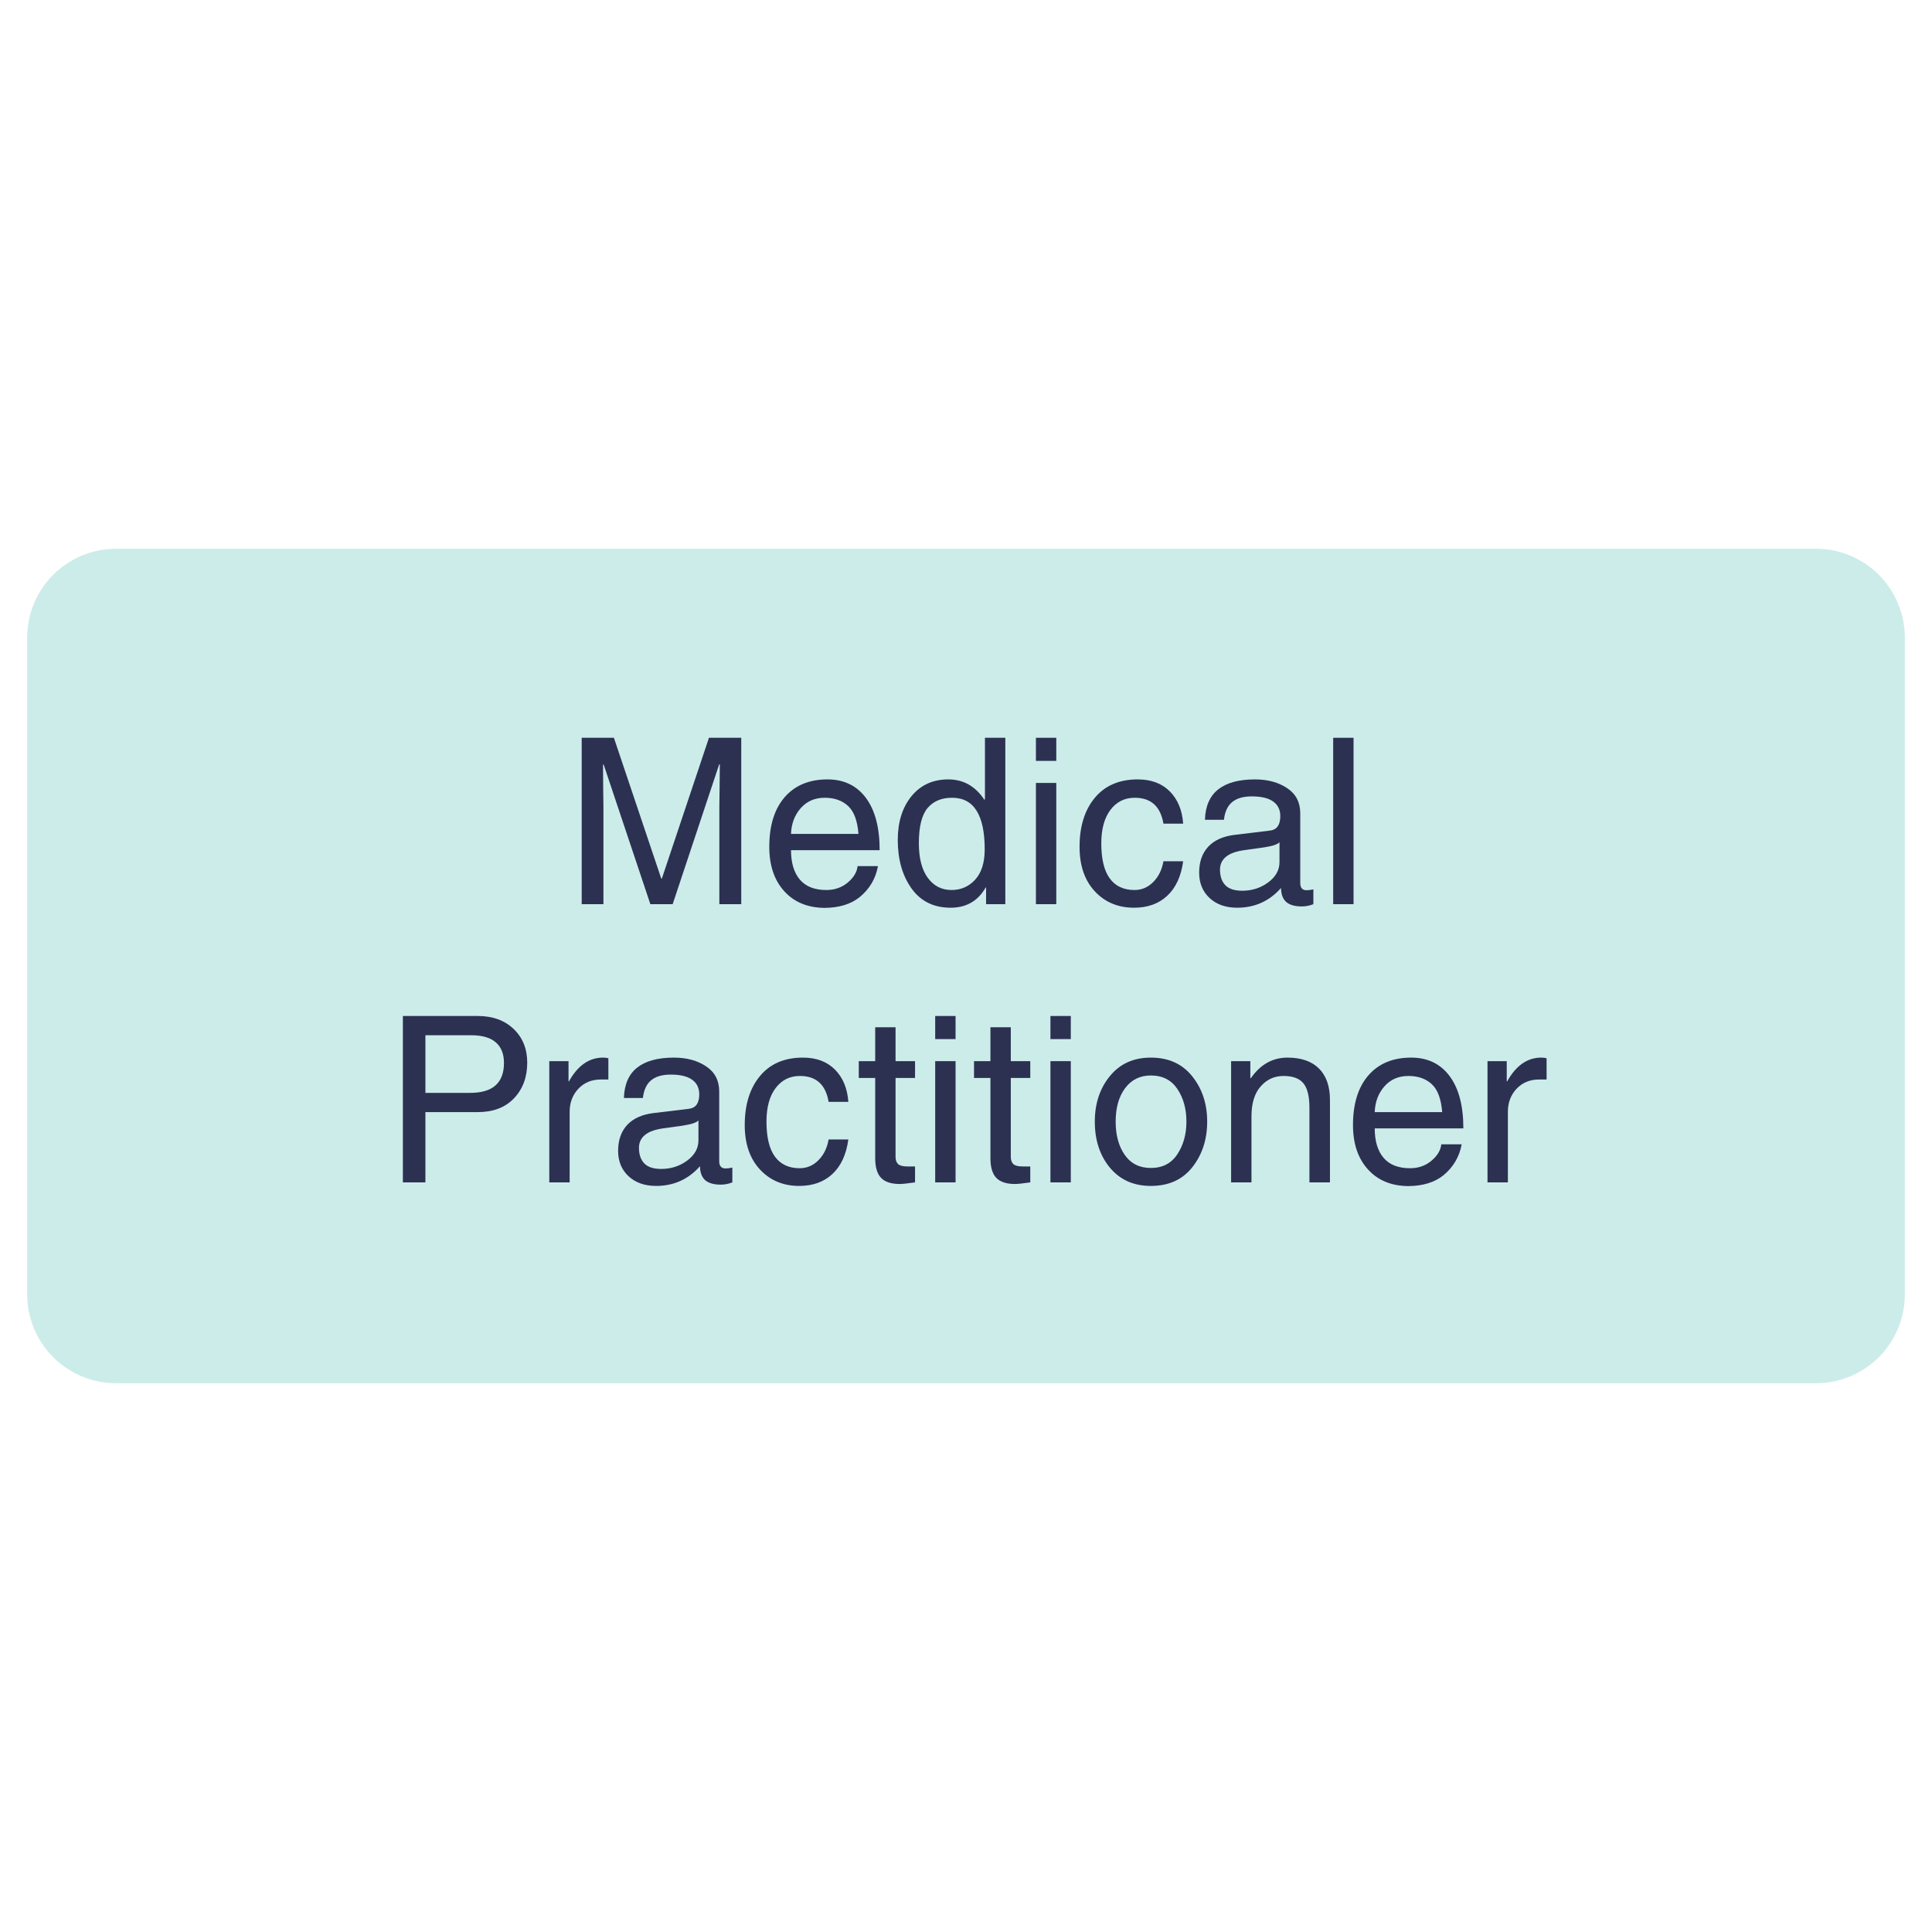 <svg xmlns="http://www.w3.org/2000/svg" xmlns:xlink="http://www.w3.org/1999/xlink" width="500" zoomAndPan="magnify" viewBox="0 0 375 375" height="500" preserveAspectRatio="xMidYMid meet" version="1.0"><defs><g/><clipPath id="53d8445eea"><path d="M 5.273 106.512 L 369.727 106.512 L 369.727 268.488 L 5.273 268.488 Z M 5.273 106.512 " clip-rule="nonzero"/></clipPath><clipPath id="88ea30da89"><path d="M 22.523 106.512 L 352.477 106.512 C 357.051 106.512 361.438 108.328 364.676 111.562 C 367.91 114.801 369.727 119.188 369.727 123.762 L 369.727 251.238 C 369.727 255.812 367.91 260.199 364.676 263.438 C 361.438 266.672 357.051 268.488 352.477 268.488 L 22.523 268.488 C 17.949 268.488 13.562 266.672 10.324 263.438 C 7.09 260.199 5.273 255.812 5.273 251.238 L 5.273 123.762 C 5.273 119.188 7.09 114.801 10.324 111.562 C 13.562 108.328 17.949 106.512 22.523 106.512 Z M 22.523 106.512 " clip-rule="nonzero"/></clipPath></defs><g clip-path="url(#53d8445eea)"><g clip-path="url(#88ea30da89)"><path fill="#ccecea" d="M 5.273 106.512 L 5.273 268.488 L 369.727 268.488 L 369.727 106.512 Z M 5.273 106.512 " fill-opacity="1" fill-rule="nonzero"/></g></g><g fill="#2c3152" fill-opacity="1"><g transform="translate(109.266, 175.5)"><g><path d="M 30.359 0 L 30.359 -19.078 C 30.359 -19.328 30.375 -20.547 30.406 -22.734 C 30.438 -24.922 30.453 -26.391 30.453 -27.141 L 30.328 -27.141 L 21.297 0 L 16.969 0 L 7.906 -27.094 L 7.781 -27.094 C 7.781 -26.008 7.789 -24.461 7.812 -22.453 C 7.844 -20.453 7.859 -19.328 7.859 -19.078 L 7.859 0 L 3.641 0 L 3.641 -32.297 L 9.891 -32.297 L 19.078 -4.984 L 19.203 -4.984 L 28.344 -32.297 L 34.609 -32.297 L 34.609 0 Z M 30.359 0 "/></g></g><g transform="translate(147.52, 175.5)"><g><path d="M 19.109 -13.641 C 18.91 -16.191 18.238 -18 17.094 -19.062 C 15.945 -20.125 14.43 -20.656 12.547 -20.656 C 10.629 -20.656 9.078 -19.977 7.891 -18.625 C 6.711 -17.281 6.086 -15.617 6.016 -13.641 Z M 22.891 -7.391 C 22.453 -4.953 21.258 -2.938 19.312 -1.344 C 17.602 0.008 15.348 0.695 12.547 0.719 C 9.254 0.695 6.641 -0.379 4.703 -2.516 C 2.766 -4.648 1.797 -7.52 1.797 -11.125 C 1.797 -15.25 2.789 -18.461 4.781 -20.766 C 6.781 -23.066 9.551 -24.219 13.094 -24.219 C 16.27 -24.219 18.75 -23.031 20.531 -20.656 C 22.32 -18.281 23.219 -14.891 23.219 -10.484 L 6.016 -10.484 C 6.016 -8.023 6.586 -6.117 7.734 -4.766 C 8.879 -3.422 10.594 -2.75 12.875 -2.75 C 14.488 -2.75 15.875 -3.234 17.031 -4.203 C 18.188 -5.18 18.82 -6.242 18.938 -7.391 Z M 22.891 -7.391 "/></g></g><g transform="translate(172.459, 175.5)"><g><path d="M 5.891 -11.844 C 5.891 -8.926 6.469 -6.68 7.625 -5.109 C 8.781 -3.535 10.316 -2.75 12.234 -2.75 C 14.066 -2.75 15.598 -3.422 16.828 -4.766 C 18.055 -6.117 18.672 -8.082 18.672 -10.656 C 18.672 -13.969 18.145 -16.461 17.094 -18.141 C 16.051 -19.816 14.461 -20.656 12.328 -20.656 C 10.285 -20.656 8.703 -19.988 7.578 -18.656 C 6.453 -17.32 5.891 -15.051 5.891 -11.844 Z M 22.672 0 L 18.938 0 L 18.938 -3.234 L 18.859 -3.234 C 17.359 -0.617 15.094 0.688 12.062 0.688 C 8.789 0.688 6.258 -0.555 4.469 -3.047 C 2.688 -5.547 1.797 -8.68 1.797 -12.453 C 1.797 -15.941 2.68 -18.773 4.453 -20.953 C 6.234 -23.129 8.617 -24.219 11.609 -24.219 C 14.547 -24.219 16.891 -22.883 18.641 -20.219 L 18.719 -20.484 L 18.719 -32.297 L 22.672 -32.297 Z M 22.672 0 "/></g></g><g transform="translate(198.102, 175.5)"><g><path d="M 2.969 -27.812 L 2.969 -32.297 L 6.922 -32.297 L 6.922 -27.812 Z M 6.922 0 L 2.969 0 L 2.969 -23.531 L 6.922 -23.531 Z M 6.922 0 "/></g></g><g transform="translate(208.011, 175.5)"><g><path d="M 17.812 -15.625 C 17.25 -18.977 15.391 -20.656 12.234 -20.656 C 10.285 -20.656 8.719 -19.875 7.531 -18.312 C 6.344 -16.75 5.75 -14.578 5.75 -11.797 C 5.75 -8.766 6.297 -6.5 7.391 -5 C 8.492 -3.5 10.094 -2.75 12.188 -2.75 C 13.594 -2.75 14.805 -3.266 15.828 -4.297 C 16.859 -5.328 17.52 -6.672 17.812 -8.328 L 21.641 -8.328 C 21.242 -5.41 20.211 -3.176 18.547 -1.625 C 16.891 -0.082 14.742 0.688 12.109 0.688 C 9.016 0.688 6.477 -0.367 4.5 -2.484 C 2.52 -4.609 1.531 -7.488 1.531 -11.125 C 1.531 -15.102 2.52 -18.281 4.5 -20.656 C 6.477 -23.031 9.254 -24.219 12.828 -24.219 C 15.441 -24.219 17.52 -23.438 19.062 -21.875 C 20.602 -20.312 21.461 -18.227 21.641 -15.625 Z M 17.812 -15.625 "/></g></g><g transform="translate(231.082, 175.5)"><g><path d="M 17.266 -12.016 C 16.973 -11.711 16.398 -11.461 15.547 -11.266 C 14.691 -11.078 13.094 -10.832 10.75 -10.531 C 9.02 -10.32 7.75 -9.895 6.938 -9.25 C 6.125 -8.602 5.719 -7.754 5.719 -6.703 C 5.719 -5.41 6.062 -4.406 6.75 -3.688 C 7.438 -2.969 8.535 -2.609 10.047 -2.609 C 11.93 -2.609 13.602 -3.145 15.062 -4.219 C 16.531 -5.301 17.266 -6.613 17.266 -8.156 Z M 2.797 -16.375 C 2.879 -19.02 3.738 -20.988 5.375 -22.281 C 7.008 -23.57 9.383 -24.219 12.5 -24.219 C 14.988 -24.219 17.078 -23.648 18.766 -22.516 C 20.453 -21.391 21.297 -19.766 21.297 -17.641 L 21.297 -4.094 C 21.297 -3.164 21.711 -2.703 22.547 -2.703 C 22.879 -2.703 23.312 -2.758 23.844 -2.875 L 23.844 0 C 23.125 0.289 22.375 0.438 21.594 0.438 C 20.25 0.438 19.242 0.148 18.578 -0.422 C 17.922 -1.004 17.582 -1.91 17.562 -3.141 C 15.301 -0.586 12.461 0.688 9.047 0.688 C 6.828 0.688 5.039 0.055 3.688 -1.203 C 2.344 -2.461 1.672 -4.102 1.672 -6.125 C 1.672 -8.195 2.254 -9.867 3.422 -11.141 C 4.598 -12.41 6.305 -13.18 8.547 -13.453 L 15.531 -14.297 C 16.789 -14.492 17.422 -15.426 17.422 -17.094 C 17.422 -18.32 16.961 -19.266 16.047 -19.922 C 15.129 -20.586 13.742 -20.922 11.891 -20.922 C 10.234 -20.922 8.961 -20.551 8.078 -19.812 C 7.191 -19.082 6.66 -17.938 6.484 -16.375 Z M 2.797 -16.375 "/></g></g><g transform="translate(255.802, 175.5)"><g><path d="M 6.922 0 L 2.969 0 L 2.969 -32.297 L 6.922 -32.297 Z M 6.922 0 "/></g></g></g><g fill="#2c3152" fill-opacity="1"><g transform="translate(74.555, 229.5)"><g><path d="M 8.016 -17.375 L 16.703 -17.375 C 18.879 -17.375 20.516 -17.852 21.609 -18.812 C 22.711 -19.781 23.266 -21.238 23.266 -23.188 C 23.266 -24.926 22.738 -26.254 21.688 -27.172 C 20.633 -28.098 19.031 -28.562 16.875 -28.562 L 8.016 -28.562 Z M 8.016 0 L 3.641 0 L 3.641 -32.297 L 18.172 -32.297 C 21.055 -32.297 23.379 -31.457 25.141 -29.781 C 26.898 -28.102 27.781 -25.914 27.781 -23.219 C 27.781 -20.426 26.926 -18.129 25.219 -16.328 C 23.52 -14.535 21.172 -13.641 18.172 -13.641 L 8.016 -13.641 Z M 8.016 0 "/></g></g><g transform="translate(103.647, 229.5)"><g><path d="M 6.922 0 L 2.969 0 L 2.969 -23.531 L 6.703 -23.531 L 6.703 -19.625 L 6.797 -19.625 C 8.504 -22.688 10.707 -24.219 13.406 -24.219 C 13.832 -24.219 14.176 -24.172 14.438 -24.078 L 14.438 -19.969 L 12.969 -19.969 C 11.195 -19.969 9.742 -19.367 8.609 -18.172 C 7.484 -16.973 6.922 -15.477 6.922 -13.688 Z M 6.922 0 "/></g></g><g transform="translate(118.303, 229.5)"><g><path d="M 17.266 -12.016 C 16.973 -11.711 16.398 -11.461 15.547 -11.266 C 14.691 -11.078 13.094 -10.832 10.75 -10.531 C 9.02 -10.32 7.75 -9.895 6.938 -9.25 C 6.125 -8.602 5.719 -7.754 5.719 -6.703 C 5.719 -5.41 6.062 -4.406 6.75 -3.688 C 7.438 -2.969 8.535 -2.609 10.047 -2.609 C 11.93 -2.609 13.602 -3.145 15.062 -4.219 C 16.531 -5.301 17.266 -6.613 17.266 -8.156 Z M 2.797 -16.375 C 2.879 -19.02 3.738 -20.988 5.375 -22.281 C 7.008 -23.57 9.383 -24.219 12.5 -24.219 C 14.988 -24.219 17.078 -23.648 18.766 -22.516 C 20.453 -21.391 21.297 -19.766 21.297 -17.641 L 21.297 -4.094 C 21.297 -3.164 21.711 -2.703 22.547 -2.703 C 22.879 -2.703 23.312 -2.758 23.844 -2.875 L 23.844 0 C 23.125 0.289 22.375 0.438 21.594 0.438 C 20.25 0.438 19.242 0.148 18.578 -0.422 C 17.922 -1.004 17.582 -1.91 17.562 -3.141 C 15.301 -0.586 12.461 0.688 9.047 0.688 C 6.828 0.688 5.039 0.055 3.688 -1.203 C 2.344 -2.461 1.672 -4.102 1.672 -6.125 C 1.672 -8.195 2.254 -9.867 3.422 -11.141 C 4.598 -12.41 6.305 -13.18 8.547 -13.453 L 15.531 -14.297 C 16.789 -14.492 17.422 -15.426 17.422 -17.094 C 17.422 -18.32 16.961 -19.266 16.047 -19.922 C 15.129 -20.586 13.742 -20.922 11.891 -20.922 C 10.234 -20.922 8.961 -20.551 8.078 -19.812 C 7.191 -19.082 6.66 -17.938 6.484 -16.375 Z M 2.797 -16.375 "/></g></g><g transform="translate(143.022, 229.5)"><g><path d="M 17.812 -15.625 C 17.25 -18.977 15.391 -20.656 12.234 -20.656 C 10.285 -20.656 8.719 -19.875 7.531 -18.312 C 6.344 -16.75 5.75 -14.578 5.75 -11.797 C 5.75 -8.766 6.297 -6.5 7.391 -5 C 8.492 -3.5 10.094 -2.75 12.188 -2.75 C 13.594 -2.75 14.805 -3.266 15.828 -4.297 C 16.859 -5.328 17.52 -6.672 17.812 -8.328 L 21.641 -8.328 C 21.242 -5.41 20.211 -3.176 18.547 -1.625 C 16.891 -0.082 14.742 0.688 12.109 0.688 C 9.016 0.688 6.477 -0.367 4.5 -2.484 C 2.52 -4.609 1.531 -7.488 1.531 -11.125 C 1.531 -15.102 2.52 -18.281 4.5 -20.656 C 6.477 -23.031 9.254 -24.219 12.828 -24.219 C 15.441 -24.219 17.52 -23.438 19.062 -21.875 C 20.602 -20.312 21.461 -18.227 21.641 -15.625 Z M 17.812 -15.625 "/></g></g><g transform="translate(166.093, 229.5)"><g><path d="M 7.734 -20.266 L 7.734 -4.938 C 7.734 -4.344 7.895 -3.883 8.219 -3.562 C 8.551 -3.25 9.145 -3.094 10 -3.094 L 11.516 -3.094 L 11.516 0 C 10.078 0.207 9.086 0.312 8.547 0.312 C 6.891 0.312 5.68 -0.082 4.922 -0.875 C 4.16 -1.664 3.781 -2.945 3.781 -4.719 L 3.781 -20.266 L 0.594 -20.266 L 0.594 -23.531 L 3.781 -23.531 L 3.781 -30.109 L 7.734 -30.109 L 7.734 -23.531 L 11.516 -23.531 L 11.516 -20.266 Z M 7.734 -20.266 "/></g></g><g transform="translate(178.552, 229.5)"><g><path d="M 2.969 -27.812 L 2.969 -32.297 L 6.922 -32.297 L 6.922 -27.812 Z M 6.922 0 L 2.969 0 L 2.969 -23.531 L 6.922 -23.531 Z M 6.922 0 "/></g></g><g transform="translate(188.461, 229.5)"><g><path d="M 7.734 -20.266 L 7.734 -4.938 C 7.734 -4.344 7.895 -3.883 8.219 -3.562 C 8.551 -3.25 9.145 -3.094 10 -3.094 L 11.516 -3.094 L 11.516 0 C 10.078 0.207 9.086 0.312 8.547 0.312 C 6.891 0.312 5.68 -0.082 4.922 -0.875 C 4.16 -1.664 3.781 -2.945 3.781 -4.719 L 3.781 -20.266 L 0.594 -20.266 L 0.594 -23.531 L 3.781 -23.531 L 3.781 -30.109 L 7.734 -30.109 L 7.734 -23.531 L 11.516 -23.531 L 11.516 -20.266 Z M 7.734 -20.266 "/></g></g><g transform="translate(200.92, 229.5)"><g><path d="M 2.969 -27.812 L 2.969 -32.297 L 6.922 -32.297 L 6.922 -27.812 Z M 6.922 0 L 2.969 0 L 2.969 -23.531 L 6.922 -23.531 Z M 6.922 0 "/></g></g><g transform="translate(210.83, 229.5)"><g><path d="M 5.719 -11.797 C 5.719 -9.172 6.305 -7.016 7.484 -5.328 C 8.672 -3.641 10.359 -2.797 12.547 -2.797 C 14.805 -2.797 16.52 -3.68 17.688 -5.453 C 18.863 -7.223 19.453 -9.336 19.453 -11.797 C 19.453 -14.285 18.863 -16.398 17.688 -18.141 C 16.52 -19.879 14.805 -20.75 12.547 -20.75 C 10.453 -20.75 8.789 -19.93 7.562 -18.297 C 6.332 -16.66 5.719 -14.492 5.719 -11.797 Z M 1.672 -11.797 C 1.672 -15.297 2.645 -18.238 4.594 -20.625 C 6.539 -23.02 9.191 -24.219 12.547 -24.219 C 15.973 -24.219 18.648 -23.008 20.578 -20.594 C 22.516 -18.176 23.484 -15.242 23.484 -11.797 C 23.484 -8.336 22.523 -5.391 20.609 -2.953 C 18.691 -0.523 16.004 0.688 12.547 0.688 C 9.223 0.688 6.578 -0.488 4.609 -2.844 C 2.648 -5.207 1.672 -8.191 1.672 -11.797 Z M 1.672 -11.797 "/></g></g><g transform="translate(235.988, 229.5)"><g><path d="M 22.156 0 L 18.172 0 L 18.172 -14.484 C 18.172 -16.703 17.781 -18.285 17 -19.234 C 16.227 -20.18 14.941 -20.656 13.141 -20.656 C 11.367 -20.656 9.891 -19.977 8.703 -18.625 C 7.516 -17.281 6.922 -15.348 6.922 -12.828 L 6.922 0 L 2.969 0 L 2.969 -23.531 L 6.703 -23.531 L 6.703 -20.219 L 6.797 -20.219 C 8.648 -22.883 11.02 -24.219 13.906 -24.219 C 16.57 -24.219 18.613 -23.508 20.031 -22.094 C 21.445 -20.676 22.156 -18.648 22.156 -16.016 Z M 22.156 0 "/></g></g><g transform="translate(260.817, 229.5)"><g><path d="M 19.109 -13.641 C 18.91 -16.191 18.238 -18 17.094 -19.062 C 15.945 -20.125 14.43 -20.656 12.547 -20.656 C 10.629 -20.656 9.078 -19.977 7.891 -18.625 C 6.711 -17.281 6.086 -15.617 6.016 -13.641 Z M 22.891 -7.391 C 22.453 -4.953 21.258 -2.938 19.312 -1.344 C 17.602 0.008 15.348 0.695 12.547 0.719 C 9.254 0.695 6.641 -0.379 4.703 -2.516 C 2.766 -4.648 1.797 -7.52 1.797 -11.125 C 1.797 -15.25 2.789 -18.461 4.781 -20.766 C 6.781 -23.066 9.551 -24.219 13.094 -24.219 C 16.27 -24.219 18.75 -23.031 20.531 -20.656 C 22.32 -18.281 23.219 -14.891 23.219 -10.484 L 6.016 -10.484 C 6.016 -8.023 6.586 -6.117 7.734 -4.766 C 8.879 -3.422 10.594 -2.75 12.875 -2.75 C 14.488 -2.75 15.875 -3.234 17.031 -4.203 C 18.188 -5.18 18.82 -6.242 18.938 -7.391 Z M 22.891 -7.391 "/></g></g><g transform="translate(285.756, 229.5)"><g><path d="M 6.922 0 L 2.969 0 L 2.969 -23.531 L 6.703 -23.531 L 6.703 -19.625 L 6.797 -19.625 C 8.504 -22.688 10.707 -24.219 13.406 -24.219 C 13.832 -24.219 14.176 -24.172 14.438 -24.078 L 14.438 -19.969 L 12.969 -19.969 C 11.195 -19.969 9.742 -19.367 8.609 -18.172 C 7.484 -16.973 6.922 -15.477 6.922 -13.688 Z M 6.922 0 "/></g></g></g></svg>